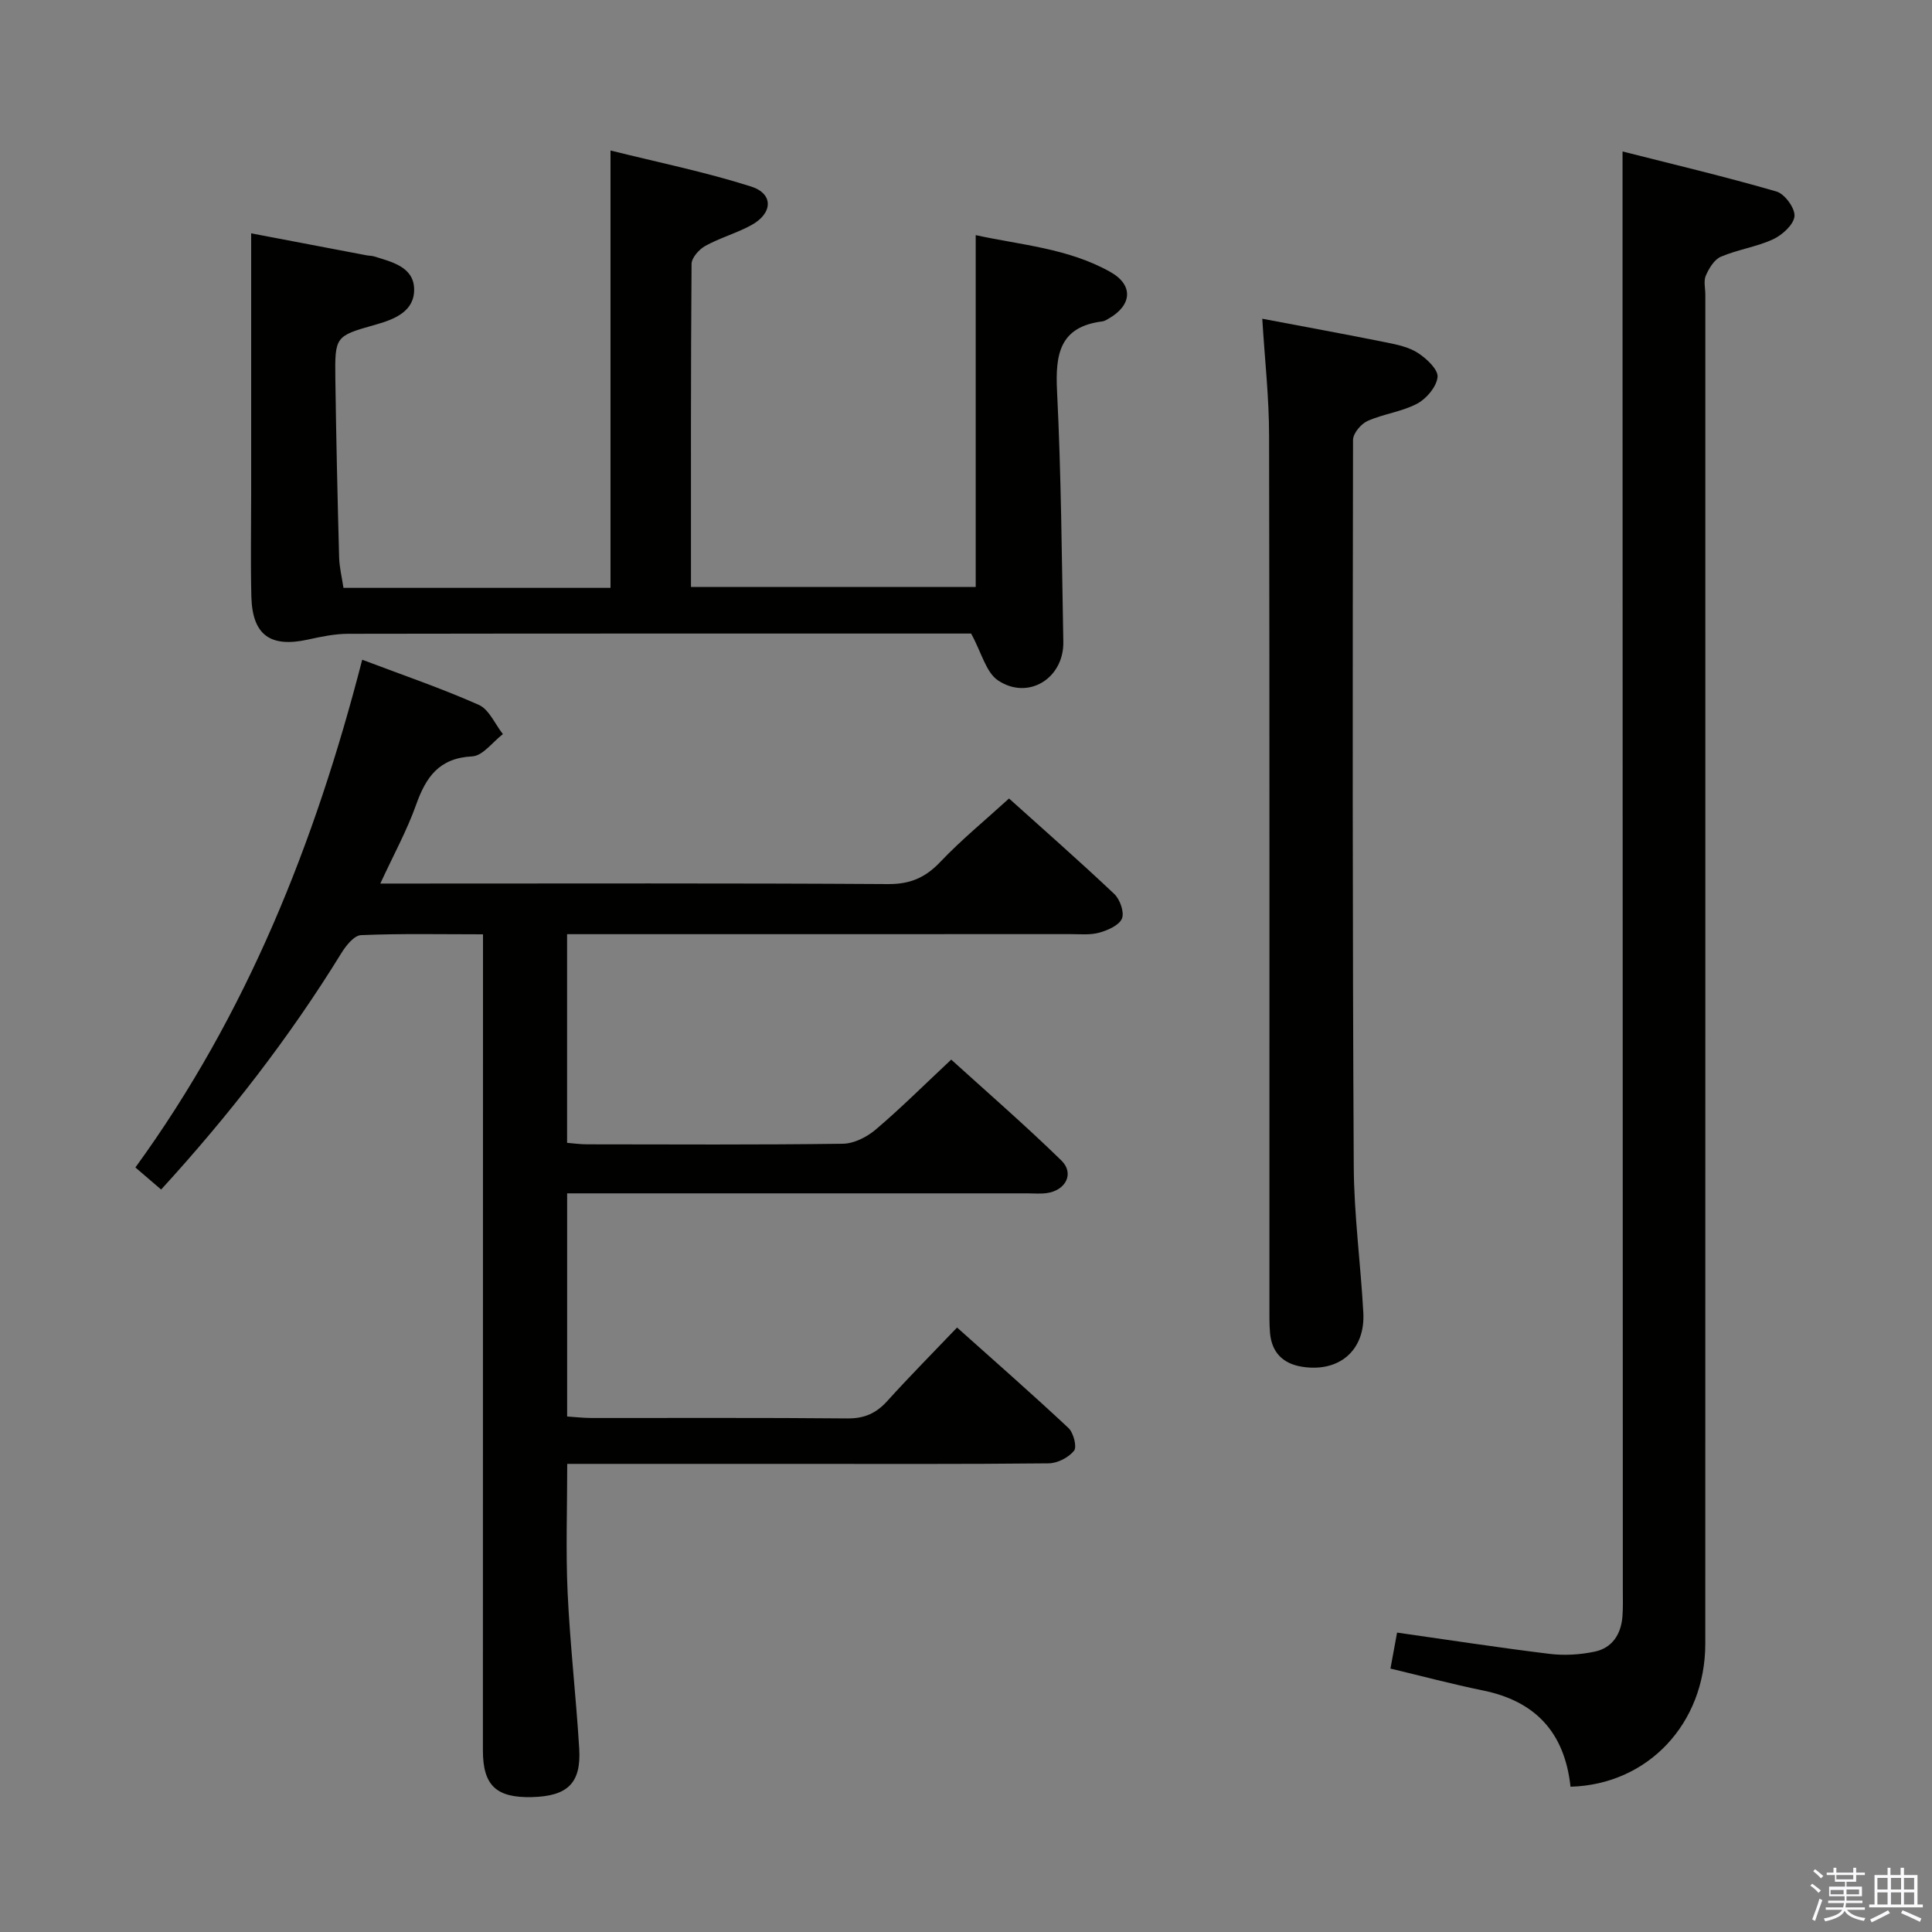 <svg enable-background="new 0 0 400 400" viewBox="0 0 400 400" xmlns="http://www.w3.org/2000/svg"><rect x="0" y="0" width="400" height="400" fill="#808080" stroke="none"/><path d="m374.8 390.4.4-.4c.7.5 1.3 1 1.8 1.4l-.5.5c-.5-.6-1.1-1.1-1.7-1.5zm1 7.3-.6-.3c.5-1.4 1.1-2.8 1.5-4.3.2.1.4.2.6.3-.5 1.3-1 2.8-1.5 4.3zm-.4-10.3.4-.4c.4.3 1 .8 1.7 1.4l-.5.5c-.4-.5-1-1-1.6-1.5zm2.5.3h1.7v-1h.6v1h3.5v-1h.6v1h1.8v.5h-1.8v1.4h-2v1h3.2v2h-3.2v.9h3.3v.5h-3.4c0 .3-.1.6-.1.9h4v.5h-3.7c.7.9 1.9 1.5 3.8 1.7-.1.2-.2.4-.3.6-2.1-.4-3.5-1.1-4-2.1-.4 1-1.8 1.7-4 2.2-.1-.2-.2-.4-.3-.6 2.1-.4 3.4-1 3.8-1.8h-3.4v-.5h3.6c.1-.3.1-.6.2-.9h-3.3v-.5h3.4c0-.3 0-.6 0-.9h-3.2v-2h3.3v-1h-2.1v-1.4h-1.7v-.5zm1.1 3.5v1h2.7c0-.3 0-.4 0-.4 0-.2 0-.2 0-.2 0-.1 0-.2 0-.3h-2.7zm1.2-3v.9h3.5v-.9zm4.7 3h-2.6v.6.4h2.6z" fill="#fbfafc"/><path d="m393.6 386.7h.6v1.5h2.8v6.1h1.1v.6h-11.1v-.6h1.1v-6.1h2.7v-1.5h.6v1.5h2.1v-1.5zm-2.7 8.8.4.6c-1.2.6-2.5 1.3-3.8 1.9-.1-.2-.2-.4-.3-.6 1.2-.6 2.5-1.2 3.7-1.9zm-2.2-6.7v2.4h2.1v-2.4zm0 3v2.5h2.1v-2.5zm2.8-3v2.4h2.1v-2.4zm0 3v2.5h2.1v-2.5zm6 6.1c-1.4-.7-2.7-1.3-3.9-1.8l.3-.6c1.5.6 2.7 1.2 3.9 1.7zm-1.2-9.1h-2.1v2.4h2.1zm-2.1 3v2.5h2.1v-2.5z" fill="#fbfafc"/><g fill="#010100"><path d="m78.74 182.93h6.15c33 0 65.99-.1 98.98.11 4.59.03 7.74-1.35 10.83-4.61 4.32-4.55 9.22-8.56 14.21-13.11 6.82 6.14 14.43 12.81 21.78 19.76 1.19 1.12 2.13 3.79 1.6 5.09-.57 1.4-2.91 2.42-4.67 2.92-1.87.53-3.96.31-5.96.31-32.66.01-65.32.01-97.99.01-1.97 0-3.94 0-6.26 0v43.2c1.26.1 2.68.31 4.11.31 17.66.02 35.33.12 52.99-.12 2.3-.03 4.97-1.39 6.79-2.93 5.19-4.41 10.03-9.24 15.64-14.49 7.26 6.59 15.25 13.52 22.81 20.89 2.74 2.68.9 6.22-3.05 6.75-1.31.18-2.66.05-4 .05-29.83 0-59.66 0-89.49 0-1.81 0-3.62 0-5.79 0v46.2c1.58.1 3.32.31 5.06.31 17.66.02 35.33-.08 52.99.09 3.5.03 5.94-1.07 8.23-3.6 4.56-5.05 9.36-9.89 14.45-15.22 7.86 7.03 15.58 13.79 23.06 20.8 1.05.98 1.8 3.91 1.16 4.71-1.13 1.41-3.43 2.59-5.26 2.61-17.83.19-35.66.11-53.49.11-15.3 0-30.6 0-46.18 0 0 9.15-.32 17.92.08 26.66.5 10.78 1.75 21.53 2.4 32.3.43 7.15-2.41 9.85-9.8 10.03-7.36.18-10.14-2.4-10.14-9.66.01-54.16.02-108.32.02-162.48 0-1.97 0-3.94 0-6.49-8.69 0-16.98-.18-25.26.17-1.42.06-3.1 2.16-4.05 3.7-10.76 17.48-23.27 33.6-37.33 48.97-1.78-1.52-3.38-2.9-5.33-4.57 23.08-31.74 37.2-67.2 46.96-105.12 8.47 3.21 16.46 5.93 24.15 9.35 2.13.95 3.34 3.98 4.98 6.05-2.11 1.61-4.16 4.5-6.35 4.61-6.87.34-9.58 4.28-11.63 10.04-1.88 5.29-4.62 10.27-7.4 16.29z"/><path d="m325.16 369.92c-1.23-11.3-7.33-17.73-18.14-19.93-6.31-1.29-12.54-2.95-19.14-4.53.44-2.41.88-4.79 1.37-7.45 10.68 1.52 21.12 3.13 31.6 4.41 3.06.37 6.31.17 9.33-.47 3.63-.77 5.45-3.61 5.73-7.29.14-1.82.08-3.66.08-5.49-.02-88.28-.04-176.56-.06-264.84 0-10.61 0-21.22 0-32.97 10.31 2.62 21.17 5.19 31.87 8.29 1.7.49 3.87 3.46 3.73 5.1-.15 1.75-2.51 3.89-4.41 4.78-3.43 1.59-7.34 2.13-10.83 3.62-1.37.58-2.46 2.4-3.12 3.91-.49 1.11-.1 2.62-.1 3.95 0 93.11.01 186.22-.01 279.34-.01 16.45-11.83 29.13-27.9 29.57z"/><path d="m52 48.31c7.66 1.46 15.8 3.02 23.95 4.56.49.09 1.01.07 1.48.21 3.68 1.14 8.17 2.16 8.31 6.68.14 4.67-3.97 6.33-8.05 7.48-8.3 2.33-8.37 2.41-8.26 11.2.17 12.31.45 24.62.78 36.93.06 2.1.58 4.18.9 6.34h55.29c0-29.94 0-59.65 0-90.55 9.79 2.44 19.61 4.44 29.11 7.46 4.68 1.49 4.51 5.55.05 7.99-3.05 1.67-6.49 2.62-9.53 4.3-1.29.71-2.84 2.45-2.85 3.74-.17 22.15-.12 44.3-.12 66.87h58.95c0-24.04 0-48.11 0-72.84 9.18 2.03 19.15 2.69 27.92 7.65 4.79 2.71 4.42 6.87-.34 9.6-.43.25-.88.55-1.35.61-8.88 1.11-9.77 6.82-9.39 14.45.86 17.28.98 34.59 1.3 51.89.14 7.54-7.24 12.17-13.51 8-2.51-1.67-3.41-5.76-5.58-9.71-.3 0-1.93 0-3.56 0-41.81 0-83.63-.02-125.44.05-2.78.01-5.59.6-8.32 1.2-7.8 1.71-11.5-.95-11.7-8.94-.17-6.99-.04-13.99-.04-20.98 0-17.95 0-35.9 0-54.19z"/><path d="m261.34 65.99c8.82 1.67 17.3 3.22 25.74 4.92 2.26.45 4.68.98 6.54 2.2 1.77 1.16 4.16 3.4 4.01 4.95-.2 2-2.27 4.47-4.2 5.5-3.17 1.69-6.99 2.12-10.3 3.6-1.36.61-3 2.57-3 3.93-.09 50.12-.12 100.24.15 150.35.05 10.11 1.43 20.21 1.98 30.33.43 7.78-4.98 12.43-12.69 11.2-3.93-.63-6.25-2.93-6.62-6.94-.18-1.98-.12-3.99-.13-5.99-.01-59.94.05-119.89-.07-179.83 0-7.92-.9-15.83-1.41-24.22z"/></g></svg>